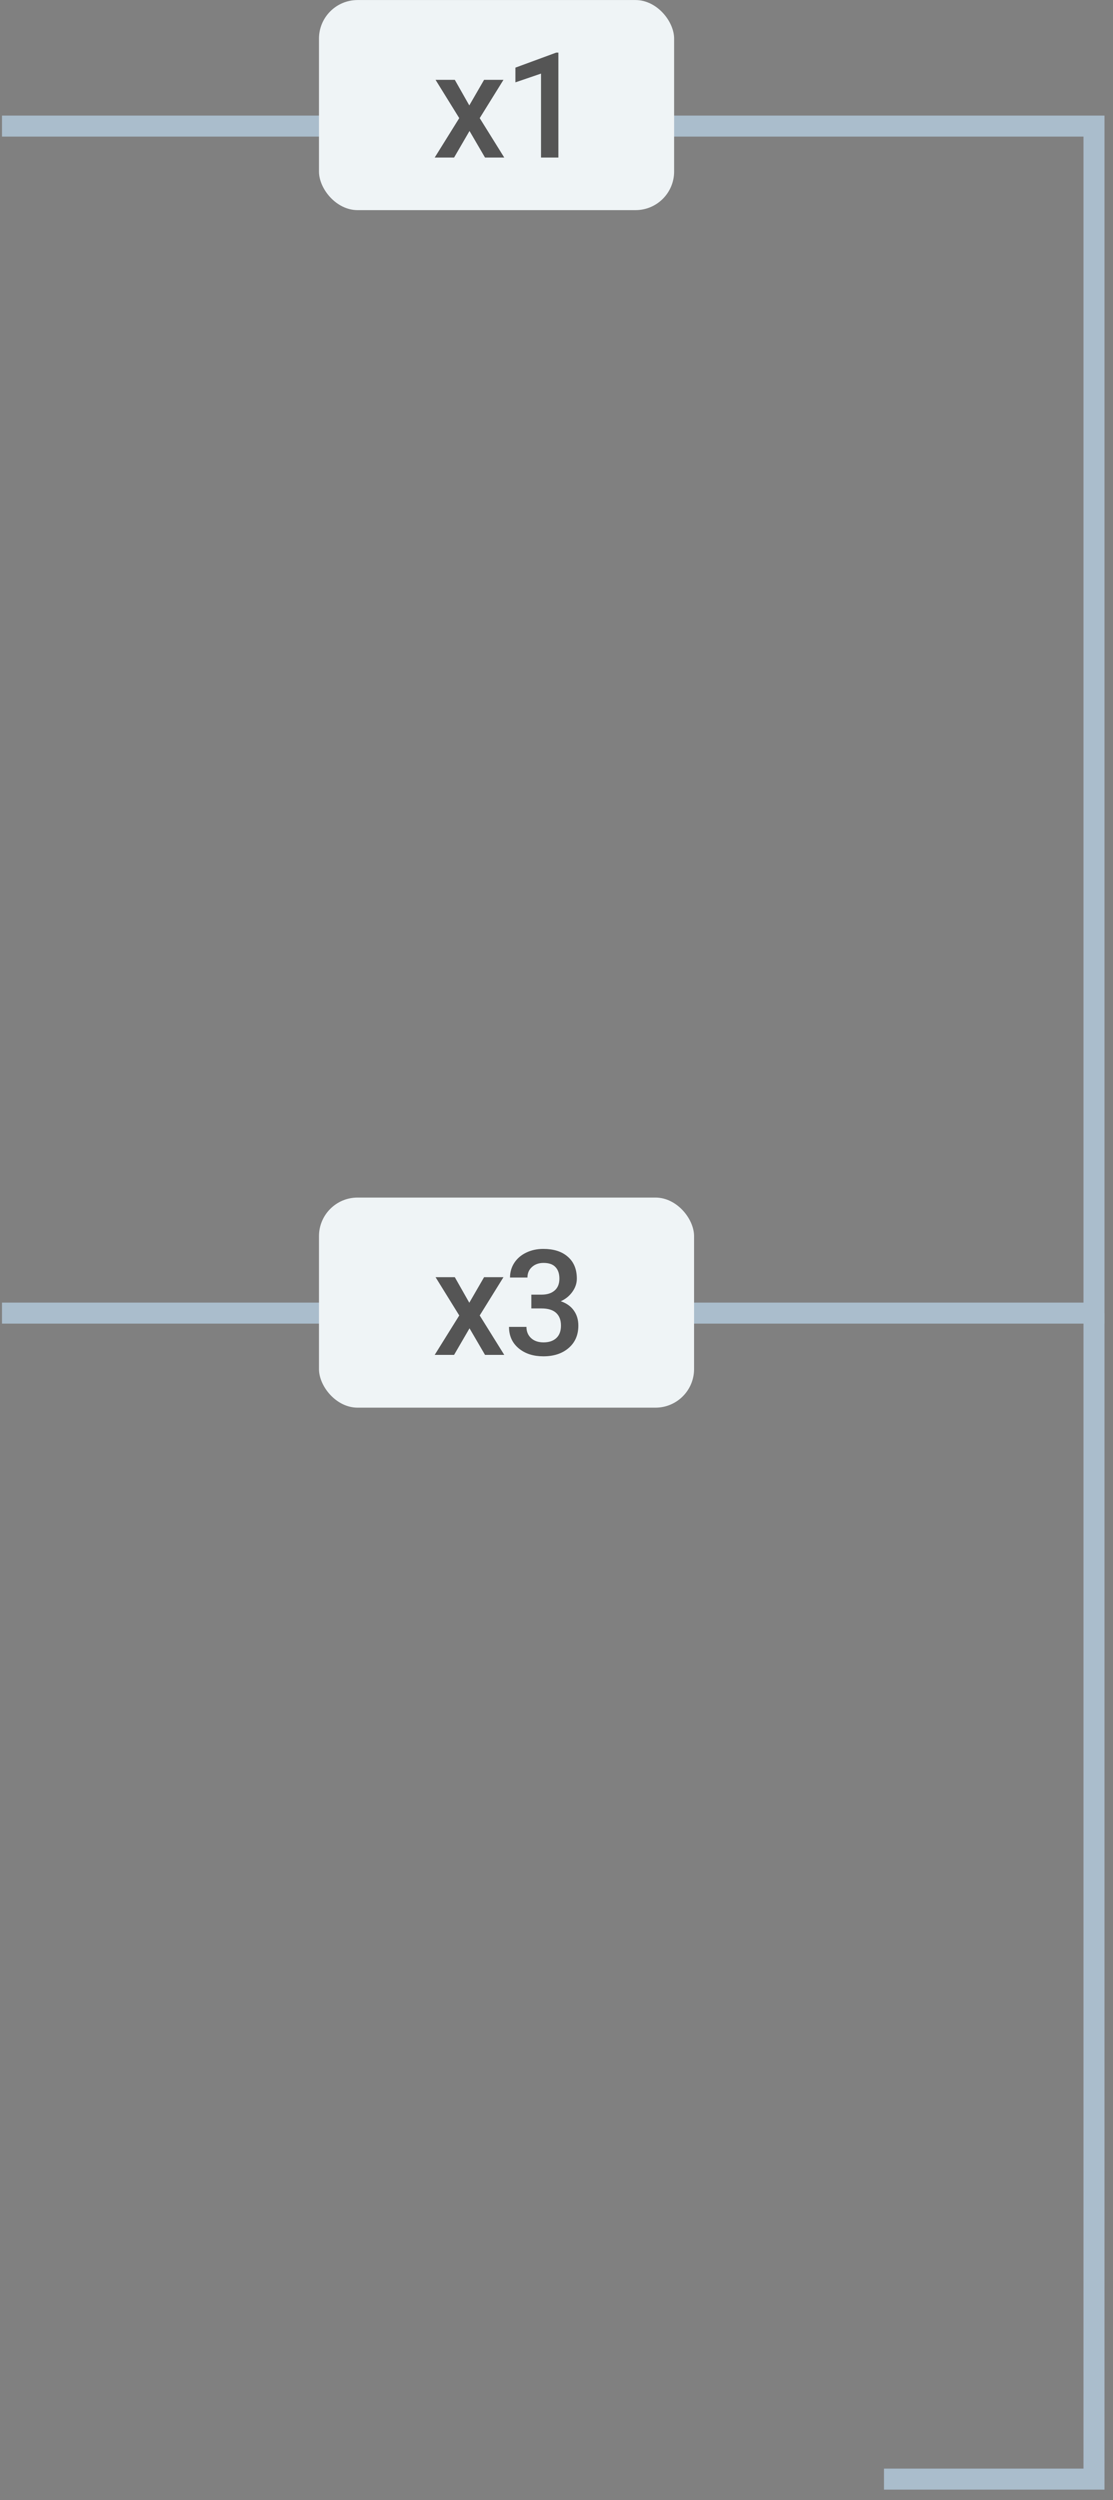 <svg width="106" height="238" viewBox="0 0 106 238" fill="none" xmlns="http://www.w3.org/2000/svg">
<rect x="0" y="0" width="106" height="238" fill="#808080" stroke="none"/>
<path fill-rule="evenodd" clip-rule="evenodd" d="M105.189 237.004H84.189V235.004H103.189V125.004H105.189V237.004Z" fill="#AABDCC"/>
<path fill-rule="evenodd" clip-rule="evenodd" d="M105.189 11.004L0.189 11.004V13.004L103.189 13.004L103.189 124.004H0.189V126.004H105.189L105.189 11.004Z" fill="#AABDCC"/>
<rect x="30.379" y="0.004" width="33.823" height="20" rx="3.674" fill="#EFF4F6"/>
<path d="M44.695 10.035L46.103 7.601H47.949L45.687 11.245L48.024 14.998H46.192L44.716 12.468L43.246 14.998H41.4L43.738 11.245L41.482 7.601H43.315L44.695 10.035Z" fill="#555555"/>
<path d="M53.18 14.998H51.526V7.006L49.086 7.84V6.439L52.968 5.01H53.18V14.998Z" fill="#555555"/>
<rect x="30.379" y="114.004" width="35.723" height="20" rx="3.674" fill="#EFF4F6"/>
<path d="M44.695 124.018L46.103 121.584H47.949L45.687 125.228L48.024 128.98H46.192L44.716 126.451L43.246 128.98H41.4L43.738 125.228L41.482 121.584H43.315L44.695 124.018Z" fill="#555555"/>
<path d="M50.603 123.245H51.615C52.125 123.241 52.529 123.108 52.825 122.849C53.126 122.589 53.276 122.213 53.276 121.721C53.276 121.247 53.151 120.88 52.9 120.62C52.654 120.356 52.276 120.224 51.765 120.224C51.319 120.224 50.952 120.354 50.665 120.613C50.378 120.868 50.234 121.203 50.234 121.618H48.573C48.573 121.108 48.707 120.643 48.976 120.224C49.25 119.804 49.628 119.479 50.111 119.246C50.599 119.009 51.143 118.891 51.745 118.891C52.738 118.891 53.518 119.141 54.083 119.643C54.652 120.139 54.937 120.832 54.937 121.721C54.937 122.167 54.794 122.589 54.507 122.985C54.224 123.377 53.857 123.674 53.406 123.874C53.953 124.061 54.368 124.355 54.65 124.756C54.937 125.157 55.081 125.635 55.081 126.191C55.081 127.085 54.773 127.796 54.158 128.324C53.547 128.853 52.743 129.117 51.745 129.117C50.788 129.117 50.004 128.862 49.393 128.352C48.783 127.841 48.477 127.162 48.477 126.314H50.138C50.138 126.752 50.284 127.107 50.576 127.381C50.872 127.654 51.269 127.791 51.765 127.791C52.28 127.791 52.686 127.654 52.982 127.381C53.278 127.107 53.426 126.711 53.426 126.191C53.426 125.667 53.272 125.264 52.962 124.981C52.652 124.699 52.191 124.558 51.581 124.558H50.603V123.245Z" fill="#555555"/>
</svg>
